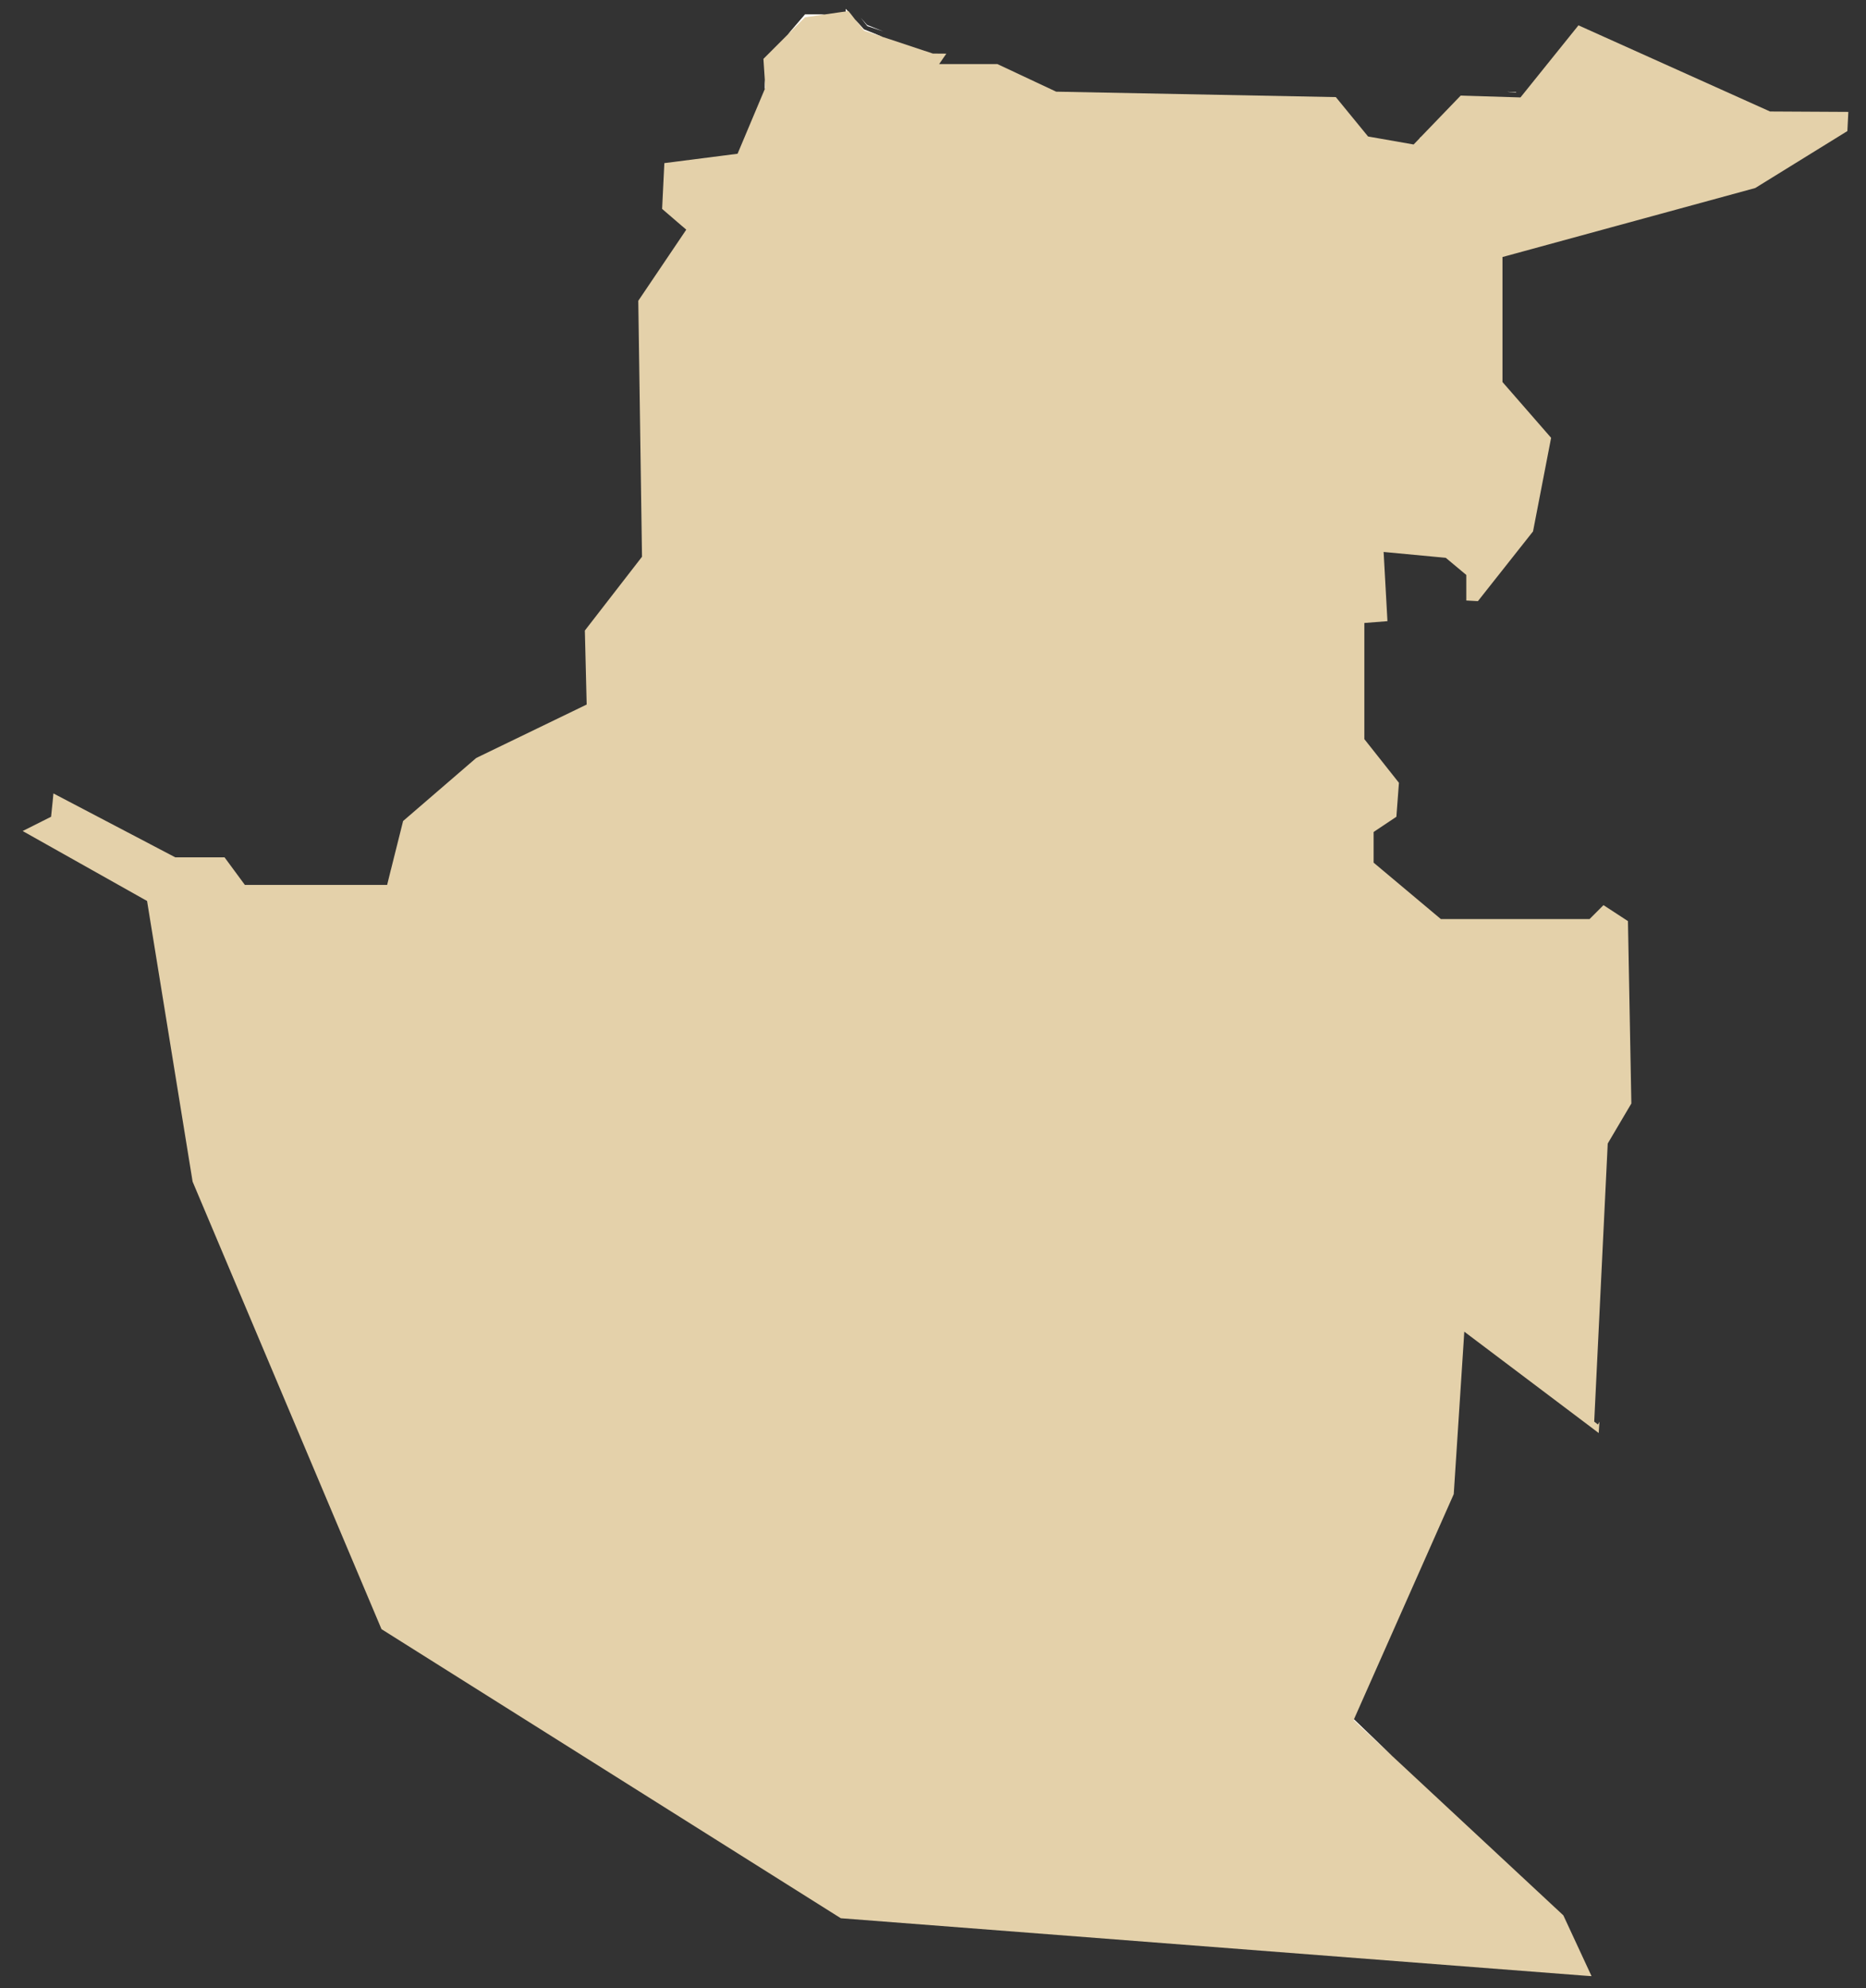 <?xml version="1.0" encoding="utf-8"?>
<!-- Generator: Adobe Illustrator 24.0.0, SVG Export Plug-In . SVG Version: 6.00 Build 0)  -->
<svg version="1.1" id="_x2014_ÎÓÈ_x5F_1" xmlns="http://www.w3.org/2000/svg" xmlns:xlink="http://www.w3.org/1999/xlink"
	 x="0px" y="0px" viewBox="0 0 175.35 186.73" style="enable-background:new 0 0 175.35 186.73;" xml:space="preserve">
<rect x="0" y="0" width="175.35" height="186.73" fill="#333333" stroke="none"/>
<style type="text/css">
	.st0{fill:#e4d1aa;}
	.st1{fill:#FFFFFF;}
</style>
<g>
	<polygon class="st0" points="142.46,8.67 141.59,8.62 142.48,8.64 	"/>
	<polygon class="st0" points="173.69,10.51 173.6,12.31 164.94,17.66 141.19,24.14 141.19,35.88 145.76,41.12 144.06,49.91 
		138.88,56.46 137.79,56.4 137.79,54 135.86,52.39 130.02,51.84 130.38,58.34 128.21,58.51 128.21,69.42 131.46,73.52 131.22,76.71 
		129.08,78.14 129.08,81.02 135.4,86.32 149.37,86.32 150.68,85.01 152.98,86.51 153.3,103.64 151.08,107.4 149.81,133.52 
		150.16,133.79 150.3,133.53 150.24,134.47 150.23,134.59 149.77,134.24 137.6,125.07 137.58,125.39 137.54,126.03 136.61,140.33 
		127.23,161.48 130.82,164.92 131.09,165.17 146.91,179.89 149.56,185.6 148.98,185.56 79.01,180.16 35.85,153.01 18.1,110.98 
		13.82,84.62 2.13,78.05 4.8,76.71 4.95,75.26 5,74.73 5.02,74.52 14.07,79.26 14.16,79.31 16.47,80.52 21.1,80.52 23.01,83.11 
		36.38,83.11 36.71,81.77 36.72,81.71 36.73,81.69 36.74,81.66 37.88,77.11 44.75,71.19 55.13,66.17 54.96,59.22 60.33,52.29 
		59.98,28.25 64.49,21.57 64.27,21.38 64.09,21.23 62.22,19.62 62.43,15.32 69.31,14.44 71.87,8.36 71.87,7.49 71.74,5.53 
		74.04,3.23 75.65,1.36 77.48,1.36 79.08,1.13 79.48,1.08 79.48,0.84 79.67,1.05 79.73,1.04 79.98,1.35 80.29,1.75 80.31,1.78 
		80.36,1.84 80.39,1.87 81.18,2.76 82.88,3.44 82.9,3.45 82.95,3.47 83,3.49 83.05,3.5 87.66,5.03 88.93,5.04 88.72,5.34 
		88.39,5.82 88.25,6.02 93.73,6.02 99.25,8.61 125.53,9.12 128.56,12.82 132.84,13.57 133.41,12.98 133.54,12.84 137.26,8.98 
		142.88,9.15 148.33,2.38 166.33,10.47 	"/>
	<path class="st1" d="M133.41,12.98h0.04l0.09-0.14L133.41,12.98z M141.59,8.62l0.87,0.05l0.02-0.03L141.59,8.62z M127.23,161.48
		l-0.03,0.07l3.62,3.37L127.23,161.48z M81.18,2.76l-0.79-0.89l0.81,1.01l1.68,0.56L81.18,2.76z M79.48,0.84v0.24l0.19-0.03
		L79.48,0.84z M75.65,1.36l-1.61,1.87l1.61-1.61l1.83-0.26H75.65z M71.87,7.49v0.87l0.05-0.12L71.87,7.49z M133.41,12.98h0.04
		l0.09-0.14L133.41,12.98z M141.59,8.62l0.87,0.05l0.02-0.03L141.59,8.62z M127.23,161.48l-0.03,0.07l3.62,3.37L127.23,161.48z
		 M81.18,2.76l-0.79-0.89l0.81,1.01l1.68,0.56L81.18,2.76z M79.48,0.84v0.24l0.19-0.03L79.48,0.84z M75.65,1.36l-1.61,1.87
		l1.61-1.61l1.83-0.26H75.65z M71.87,7.49v0.87l0.05-0.12L71.87,7.49z M133.41,12.98h0.04l0.09-0.14L133.41,12.98z M141.59,8.62
		l0.87,0.05l0.02-0.03L141.59,8.62z M127.23,161.48l-0.03,0.07l3.62,3.37L127.23,161.48z M81.18,2.76l-0.79-0.89l0.81,1.01
		l1.68,0.56L81.18,2.76z M79.48,0.84v0.24l0.19-0.03L79.48,0.84z M75.65,1.36l-1.61,1.87l1.61-1.61l1.83-0.26H75.65z M71.87,7.49
		v0.87l0.05-0.12L71.87,7.49z M133.41,12.98h0.04l0.09-0.14L133.41,12.98z M141.59,8.62l0.87,0.05l0.02-0.03L141.59,8.62z
		 M127.23,161.48l-0.03,0.07l3.62,3.37L127.23,161.48z M81.18,2.76l-0.79-0.89l0.81,1.01l1.68,0.56L81.18,2.76z M79.48,0.84v0.24
		l0.19-0.03L79.48,0.84z M75.65,1.36l-1.61,1.87l1.61-1.61l1.83-0.26H75.65z M71.87,7.49v0.87l0.05-0.12L71.87,7.49z M133.41,12.98
		h0.04l0.09-0.14L133.41,12.98z M141.59,8.62l0.87,0.05l0.02-0.03L141.59,8.62z M127.23,161.48l-0.03,0.07l3.62,3.37L127.23,161.48z
		 M81.18,2.76l-0.79-0.89l0.81,1.01l1.68,0.56L81.18,2.76z M79.48,0.84v0.24l0.19-0.03L79.48,0.84z M75.65,1.36l-1.61,1.87
		l1.61-1.61l1.83-0.26H75.65z M71.87,7.49v0.87l0.05-0.12L71.87,7.49z M133.41,12.98h0.04l0.09-0.14L133.41,12.98z M141.59,8.62
		l0.87,0.05l0.02-0.03L141.59,8.62z M127.23,161.48l-0.03,0.07l3.62,3.37L127.23,161.48z M81.18,2.76l-0.79-0.89l0.81,1.01
		l1.68,0.56L81.18,2.76z M79.48,0.84v0.24l0.19-0.03L79.48,0.84z M75.65,1.36l-1.61,1.87l1.61-1.61l1.83-0.26H75.65z M71.87,7.49
		v0.87l0.05-0.12L71.87,7.49z M133.41,12.98h0.04l0.09-0.14L133.41,12.98z M141.59,8.62l0.87,0.05l0.02-0.03L141.59,8.62z
		 M127.23,161.48l-0.03,0.07l3.62,3.37L127.23,161.48z M81.18,2.76l-0.79-0.89l0.81,1.01l1.68,0.56L81.18,2.76z M79.48,0.84v0.24
		l0.19-0.03L79.48,0.84z M75.65,1.36l-1.61,1.87l1.61-1.61l1.83-0.26H75.65z M71.87,7.49v0.87l0.05-0.12L71.87,7.49z M133.41,12.98
		h0.04l0.09-0.14L133.41,12.98z M141.59,8.62l0.87,0.05l0.02-0.03L141.59,8.62z M127.23,161.48l-0.03,0.07l3.62,3.37L127.23,161.48z
		 M81.18,2.76l-0.79-0.89l0.81,1.01l1.68,0.56L81.18,2.76z M79.48,0.84v0.24l0.19-0.03L79.48,0.84z M75.65,1.36l-1.61,1.87
		l1.61-1.61l1.83-0.26H75.65z M71.87,7.49v0.87l0.05-0.12L71.87,7.49z M133.41,12.98h0.04l0.09-0.14L133.41,12.98z M141.59,8.62
		l0.87,0.05l0.02-0.03L141.59,8.62z M127.23,161.48l-0.03,0.07l3.62,3.37L127.23,161.48z M81.18,2.76l-0.79-0.89l0.81,1.01
		l1.68,0.56L81.18,2.76z M79.48,0.84v0.24l0.19-0.03L79.48,0.84z M75.65,1.36l-1.61,1.87l1.61-1.61l1.83-0.26H75.65z M71.87,7.49
		v0.87l0.05-0.12L71.87,7.49z M133.41,12.98h0.04l0.09-0.14L133.41,12.98z M141.59,8.62l0.87,0.05l0.02-0.03L141.59,8.62z
		 M127.23,161.48l-0.03,0.07l3.62,3.37L127.23,161.48z M81.18,2.76l-0.79-0.89l0.81,1.01l1.68,0.56L81.18,2.76z M79.48,0.84v0.24
		l0.19-0.03L79.48,0.84z M75.65,1.36l-1.61,1.87l1.61-1.61l1.83-0.26H75.65z M71.87,7.49v0.87l0.05-0.12L71.87,7.49z M133.41,12.98
		h0.04l0.09-0.14L133.41,12.98z M141.59,8.62l0.87,0.05l0.02-0.03L141.59,8.62z M127.23,161.48l-0.03,0.07l3.62,3.37L127.23,161.48z
		 M81.18,2.76l-0.79-0.89l0.81,1.01l1.68,0.56L81.18,2.76z M79.48,0.84v0.24l0.19-0.03L79.48,0.84z M75.65,1.36l-1.61,1.87
		l1.61-1.61l1.83-0.26H75.65z M71.87,7.49v0.87l0.05-0.12L71.87,7.49z M133.41,12.98h0.04l0.09-0.14L133.41,12.98z M141.59,8.62
		l0.87,0.05l0.02-0.03L141.59,8.62z M127.23,161.48l-0.03,0.07l3.62,3.37L127.23,161.48z M81.18,2.76l-0.79-0.89l0.81,1.01
		l1.68,0.56L81.18,2.76z M79.48,0.84v0.24l0.19-0.03L79.48,0.84z M75.65,1.36l-1.61,1.87l1.61-1.61l1.83-0.26H75.65z M71.87,7.49
		v0.87l0.05-0.12L71.87,7.49z M133.41,12.98h0.04l0.09-0.14L133.41,12.98z M141.59,8.62l0.87,0.05l0.02-0.03L141.59,8.62z
		 M127.23,161.48l-0.03,0.07l3.62,3.37L127.23,161.48z M81.18,2.76l-0.79-0.89l0.81,1.01l1.68,0.56L81.18,2.76z M79.48,0.84v0.24
		l0.19-0.03L79.48,0.84z M75.65,1.36l-1.61,1.87l1.61-1.61l1.83-0.26H75.65z M71.87,7.49v0.87l0.05-0.12L71.87,7.49z M133.41,12.98
		h0.04l0.09-0.14L133.41,12.98z M141.59,8.62l0.87,0.05l0.02-0.03L141.59,8.62z M127.23,161.48l-0.03,0.07l3.62,3.37L127.23,161.48z
		 M81.18,2.76l-0.79-0.89l0.81,1.01l1.68,0.56L81.18,2.76z M79.48,0.84v0.24l0.19-0.03L79.48,0.84z M75.65,1.36l-1.61,1.87
		l1.61-1.61l1.83-0.26H75.65z M71.87,7.49v0.87l0.05-0.12L71.87,7.49z M133.41,12.98h0.04l0.09-0.14L133.41,12.98z M141.59,8.62
		l0.87,0.05l0.02-0.03L141.59,8.62z M127.23,161.48l-0.03,0.07l3.62,3.37L127.23,161.48z M81.18,2.76l-0.79-0.89l0.81,1.01
		l1.68,0.56L81.18,2.76z M79.48,0.84v0.24l0.19-0.03L79.48,0.84z M75.65,1.36l-1.61,1.87l1.61-1.61l1.83-0.26H75.65z M71.87,7.49
		v0.87l0.05-0.12L71.87,7.49z M133.41,12.98h0.04l0.09-0.14L133.41,12.98z M141.59,8.62l0.87,0.05l0.02-0.03L141.59,8.62z
		 M127.23,161.48l-0.03,0.07l3.62,3.37L127.23,161.48z M81.18,2.76l-0.79-0.89l0.81,1.01l1.68,0.56L81.18,2.76z M79.48,0.84v0.24
		l0.19-0.03L79.48,0.84z M75.65,1.36l-1.61,1.87l1.61-1.61l1.83-0.26H75.65z M71.87,7.49v0.87l0.05-0.12L71.87,7.49z M133.41,12.98
		h0.04l0.09-0.14L133.41,12.98z M141.59,8.62l0.87,0.05l0.02-0.03L141.59,8.62z M127.23,161.48l-0.03,0.07l3.62,3.37L127.23,161.48z
		 M81.18,2.76l-0.79-0.89l0.81,1.01l1.68,0.56L81.18,2.76z M79.48,0.84v0.24l0.19-0.03L79.48,0.84z M75.65,1.36l-1.61,1.87
		l1.61-1.61l1.83-0.26H75.65z M71.87,7.49v0.87l0.05-0.12L71.87,7.49z M133.41,12.98h0.04l0.09-0.14L133.41,12.98z M127.23,161.48
		l-0.03,0.07l3.62,3.37L127.23,161.48z M81.18,2.76l-0.79-0.89l0.81,1.01l1.68,0.56L81.18,2.76z M79.48,0.84v0.24l0.19-0.03
		L79.48,0.84z M75.65,1.36l-1.61,1.87l1.61-1.61l1.83-0.26H75.65z M71.87,7.49v0.87l0.05-0.12L71.87,7.49z M133.41,12.98h0.04
		l0.09-0.14L133.41,12.98z M127.23,161.48l-0.03,0.07l3.62,3.37L127.23,161.48z M81.18,2.76l-0.79-0.89l0.81,1.01l1.68,0.56
		L81.18,2.76z M79.48,0.84v0.24l0.19-0.03L79.48,0.84z M75.65,1.36l-1.61,1.87l1.61-1.61l1.83-0.26H75.65z M71.87,7.49v0.87
		l0.05-0.12L71.87,7.49z M133.41,12.98h0.04l0.09-0.14L133.41,12.98z M141.59,8.62l0.87,0.05l0.02-0.03L141.59,8.62z M81.18,2.76
		l-0.79-0.89l0.81,1.01l1.68,0.56L81.18,2.76z M81.48,2.34l-0.59-0.66l0.61,0.77l1.51,0.5L81.48,2.34z M71.87,7.49v0.87l0.05-0.12
		L71.87,7.49z M75.65,1.36l-1.61,1.87l1.61-1.61l1.83-0.26H75.65z M79.48,0.84v0.24l0.19-0.03L79.48,0.84z M127.23,161.48
		l-0.03,0.07l3.62,3.37L127.23,161.48z M71.87,7.49v0.87l0.05-0.12L71.87,7.49z M75.65,1.36l-1.61,1.87l1.61-1.61l1.83-0.26H75.65z
		 M79.48,0.84v0.24l0.19-0.03L79.48,0.84z M81.18,2.76l-0.79-0.89l0.81,1.01l1.68,0.56L81.18,2.76z M127.23,161.48l-0.03,0.07
		l3.62,3.37L127.23,161.48z M133.41,12.98h0.04l0.09-0.14L133.41,12.98z M71.87,7.49v0.87l0.05-0.12L71.87,7.49z M75.65,1.36
		l-1.61,1.87l1.61-1.61l1.83-0.26H75.65z M79.48,0.84v0.24l0.19-0.03L79.48,0.84z M81.18,2.76l-0.79-0.89l0.81,1.01l1.68,0.56
		L81.18,2.76z M127.23,161.48l-0.03,0.07l3.62,3.37L127.23,161.48z M133.41,12.98h0.04l0.09-0.14L133.41,12.98z M71.87,7.49v0.87
		l0.05-0.12L71.87,7.49z M75.65,1.36l-1.61,1.87l1.61-1.61l1.83-0.26H75.65z M79.48,0.84v0.24l0.19-0.03L79.48,0.84z M81.18,2.76
		l-0.79-0.89l0.81,1.01l1.68,0.56L81.18,2.76z M127.23,161.48l-0.03,0.07l3.62,3.37L127.23,161.48z M133.41,12.98h0.04l0.09-0.14
		L133.41,12.98z M71.87,7.49v0.87l0.05-0.12L71.87,7.49z M75.65,1.36l-1.61,1.87l1.61-1.61l1.83-0.26H75.65z M79.48,0.84v0.24
		l0.19-0.03L79.48,0.84z M81.18,2.76l-0.79-0.89l0.81,1.01l1.68,0.56L81.18,2.76z M127.23,161.48l-0.03,0.07l3.62,3.37
		L127.23,161.48z M133.41,12.98h0.04l0.09-0.14L133.41,12.98z M141.59,8.62l0.87,0.05l0.02-0.03L141.59,8.62z M71.87,7.49v0.87
		l0.05-0.12L71.87,7.49z M75.65,1.36l-1.61,1.87l1.61-1.61l1.83-0.26H75.65z M79.48,0.84v0.24l0.19-0.03L79.48,0.84z M81.18,2.76
		l-0.79-0.89l0.81,1.01l1.68,0.56L81.18,2.76z M127.23,161.48l-0.03,0.07l3.62,3.37L127.23,161.48z M133.41,12.98h0.04l0.09-0.14
		L133.41,12.98z M141.59,8.62l0.87,0.05l0.02-0.03L141.59,8.62z M71.87,7.49v0.87l0.05-0.12L71.87,7.49z M75.65,1.36l-1.61,1.87
		l1.61-1.61l1.83-0.26H75.65z M79.48,0.84v0.24l0.19-0.03L79.48,0.84z M81.18,2.76l-0.79-0.89l0.81,1.01l1.68,0.56L81.18,2.76z
		 M127.23,161.48l-0.03,0.07l3.62,3.37L127.23,161.48z M133.41,12.98h0.04l0.09-0.14L133.41,12.98z M141.59,8.62l0.87,0.05
		l0.02-0.03L141.59,8.62z M71.87,7.49v0.87l0.05-0.12L71.87,7.49z M75.65,1.36l-1.61,1.87l1.61-1.61l1.83-0.26H75.65z M79.48,0.84
		v0.24l0.19-0.03L79.48,0.84z M81.18,2.76l-0.79-0.89l0.81,1.01l1.68,0.56L81.18,2.76z M127.23,161.48l-0.03,0.07l3.62,3.37
		L127.23,161.48z M133.41,12.98h0.04l0.09-0.14L133.41,12.98z M141.59,8.62l0.87,0.05l0.02-0.03L141.59,8.62z M71.87,7.49v0.87
		l0.05-0.12L71.87,7.49z M75.65,1.36l-1.61,1.87l1.61-1.61l1.83-0.26H75.65z M79.48,0.84v0.24l0.19-0.03L79.48,0.84z M81.18,2.76
		l-0.79-0.89l0.81,1.01l1.68,0.56L81.18,2.76z M127.23,161.48l-0.03,0.07l3.62,3.37L127.23,161.48z M133.41,12.98h0.04l0.09-0.14
		L133.41,12.98z M141.59,8.62l0.87,0.05l0.02-0.03L141.59,8.62z M71.87,7.49v0.87l0.05-0.12L71.87,7.49z M75.65,1.36l-1.61,1.87
		l1.61-1.61l1.83-0.26H75.65z M79.48,0.84v0.24l0.19-0.03L79.48,0.84z M81.18,2.76l-0.79-0.89l0.81,1.01l1.68,0.56L81.18,2.76z
		 M127.23,161.48l-0.03,0.07l3.62,3.37L127.23,161.48z M133.41,12.98h0.04l0.09-0.14L133.41,12.98z M141.59,8.62l0.87,0.05
		l0.02-0.03L141.59,8.62z M71.87,7.49v0.87l0.05-0.12L71.87,7.49z M75.65,1.36l-1.61,1.87l1.61-1.61l1.83-0.26H75.65z M79.48,0.84
		v0.24l0.19-0.03L79.48,0.84z M81.18,2.76l-0.79-0.89l0.81,1.01l1.68,0.56L81.18,2.76z M127.23,161.48l-0.03,0.07l3.62,3.37
		L127.23,161.48z M133.41,12.98h0.04l0.09-0.14L133.41,12.98z M141.59,8.62l0.87,0.05l0.02-0.03L141.59,8.62z M71.87,7.49v0.87
		l0.05-0.12L71.87,7.49z M75.65,1.36l-1.61,1.87l1.61-1.61l1.83-0.26H75.65z M79.48,0.84v0.24l0.19-0.03L79.48,0.84z M81.18,2.76
		l-0.79-0.89l0.81,1.01l1.68,0.56L81.18,2.76z M127.23,161.48l-0.03,0.07l3.62,3.37L127.23,161.48z M133.41,12.98h0.04l0.09-0.14
		L133.41,12.98z M141.59,8.62l0.87,0.05l0.02-0.03L141.59,8.62z M71.87,7.49v0.87l0.05-0.12L71.87,7.49z M75.65,1.36l-1.61,1.87
		l1.61-1.61l1.83-0.26H75.65z M79.48,0.84v0.24l0.19-0.03L79.48,0.84z M81.18,2.76l-0.79-0.89l0.81,1.01l1.68,0.56L81.18,2.76z
		 M127.23,161.48l-0.03,0.07l3.62,3.37L127.23,161.48z M133.41,12.98h0.04l0.09-0.14L133.41,12.98z M141.59,8.62l0.87,0.05
		l0.02-0.03L141.59,8.62z M71.87,7.49v0.87l0.05-0.12L71.87,7.49z M75.65,1.36l-1.61,1.87l1.61-1.61l1.83-0.26H75.65z M79.48,0.84
		v0.24l0.19-0.03L79.48,0.84z M81.18,2.76l-0.79-0.89l0.81,1.01l1.68,0.56L81.18,2.76z M127.23,161.48l-0.03,0.07l3.62,3.37
		L127.23,161.48z M133.41,12.98h0.04l0.09-0.14L133.41,12.98z M141.59,8.62l0.87,0.05l0.02-0.03L141.59,8.62z M71.87,7.49v0.87
		l0.05-0.12L71.87,7.49z M75.65,1.36l-1.61,1.87l1.61-1.61l1.83-0.26H75.65z M79.48,0.84v0.24l0.19-0.03L79.48,0.84z M81.18,2.76
		l-0.79-0.89l0.81,1.01l1.68,0.56L81.18,2.76z M127.23,161.48l-0.03,0.07l3.62,3.37L127.23,161.48z M133.41,12.98h0.04l0.09-0.14
		L133.41,12.98z M141.59,8.62l0.87,0.05l0.02-0.03L141.59,8.62z M71.87,7.49v0.87l0.05-0.12L71.87,7.49z M75.65,1.36l-1.61,1.87
		l1.61-1.61l1.83-0.26H75.65z M79.48,0.84v0.24l0.19-0.03L79.48,0.84z M81.18,2.76l-0.79-0.89l0.81,1.01l1.68,0.56L81.18,2.76z
		 M127.23,161.48l-0.03,0.07l3.62,3.37L127.23,161.48z M133.41,12.98h0.04l0.09-0.14L133.41,12.98z M141.59,8.62l0.87,0.05
		l0.02-0.03L141.59,8.62z M71.87,7.49v0.87l0.05-0.12L71.87,7.49z M75.65,1.36l-1.61,1.87l1.61-1.61l1.83-0.26H75.65z M79.48,0.84
		v0.24l0.19-0.03L79.48,0.84z M81.18,2.76l-0.79-0.89l0.81,1.01l1.68,0.56L81.18,2.76z M127.23,161.48l-0.03,0.07l3.62,3.37
		L127.23,161.48z M133.41,12.98h0.04l0.09-0.14L133.41,12.98z M141.59,8.62l0.87,0.05l0.02-0.03L141.59,8.62z M71.87,7.49v0.87
		l0.05-0.12L71.87,7.49z M75.65,1.36l-1.61,1.87l1.61-1.61l1.83-0.26H75.65z M79.48,0.84v0.24l0.19-0.03L79.48,0.84z M81.18,2.76
		l-0.79-0.89l0.81,1.01l1.68,0.56L81.18,2.76z M127.23,161.48l-0.03,0.07l3.62,3.37L127.23,161.48z M133.41,12.98h0.04l0.09-0.14
		L133.41,12.98z M141.59,8.62l0.87,0.05l0.02-0.03L141.59,8.62z M71.87,7.49v0.87l0.05-0.12L71.87,7.49z M75.65,1.36l-1.61,1.87
		l1.61-1.61l1.83-0.26H75.65z M79.48,0.84v0.24l0.19-0.03L79.48,0.84z M81.18,2.76l-0.79-0.89l0.81,1.01l1.68,0.56L81.18,2.76z
		 M127.23,161.48l-0.03,0.07l3.62,3.37L127.23,161.48z M133.41,12.98h0.04l0.09-0.14L133.41,12.98z M141.59,8.62l0.87,0.05
		l0.02-0.03L141.59,8.62z M71.87,7.49v0.87l0.05-0.12L71.87,7.49z M75.65,1.36l-1.61,1.87l1.61-1.61l1.83-0.26H75.65z M79.48,0.84
		v0.24l0.19-0.03L79.48,0.84z M81.18,2.76l-0.79-0.89l0.81,1.01l1.68,0.56L81.18,2.76z M127.23,161.48l-0.03,0.07l3.62,3.37
		L127.23,161.48z M133.41,12.98h0.04l0.09-0.14L133.41,12.98z M141.59,8.62l0.87,0.05l0.02-0.03L141.59,8.62z M71.87,7.49v0.87
		l0.05-0.12L71.87,7.49z M75.65,1.36l-1.61,1.87l1.61-1.61l1.83-0.26H75.65z M79.48,0.84v0.24l0.19-0.03L79.48,0.84z M81.18,2.76
		l-0.79-0.89l0.81,1.01l1.68,0.56L81.18,2.76z M127.23,161.48l-0.03,0.07l3.62,3.37L127.23,161.48z M133.41,12.98h0.04l0.09-0.14
		L133.41,12.98z M141.59,8.62l0.87,0.05l0.02-0.03L141.59,8.62z"/>
</g>
</svg>
